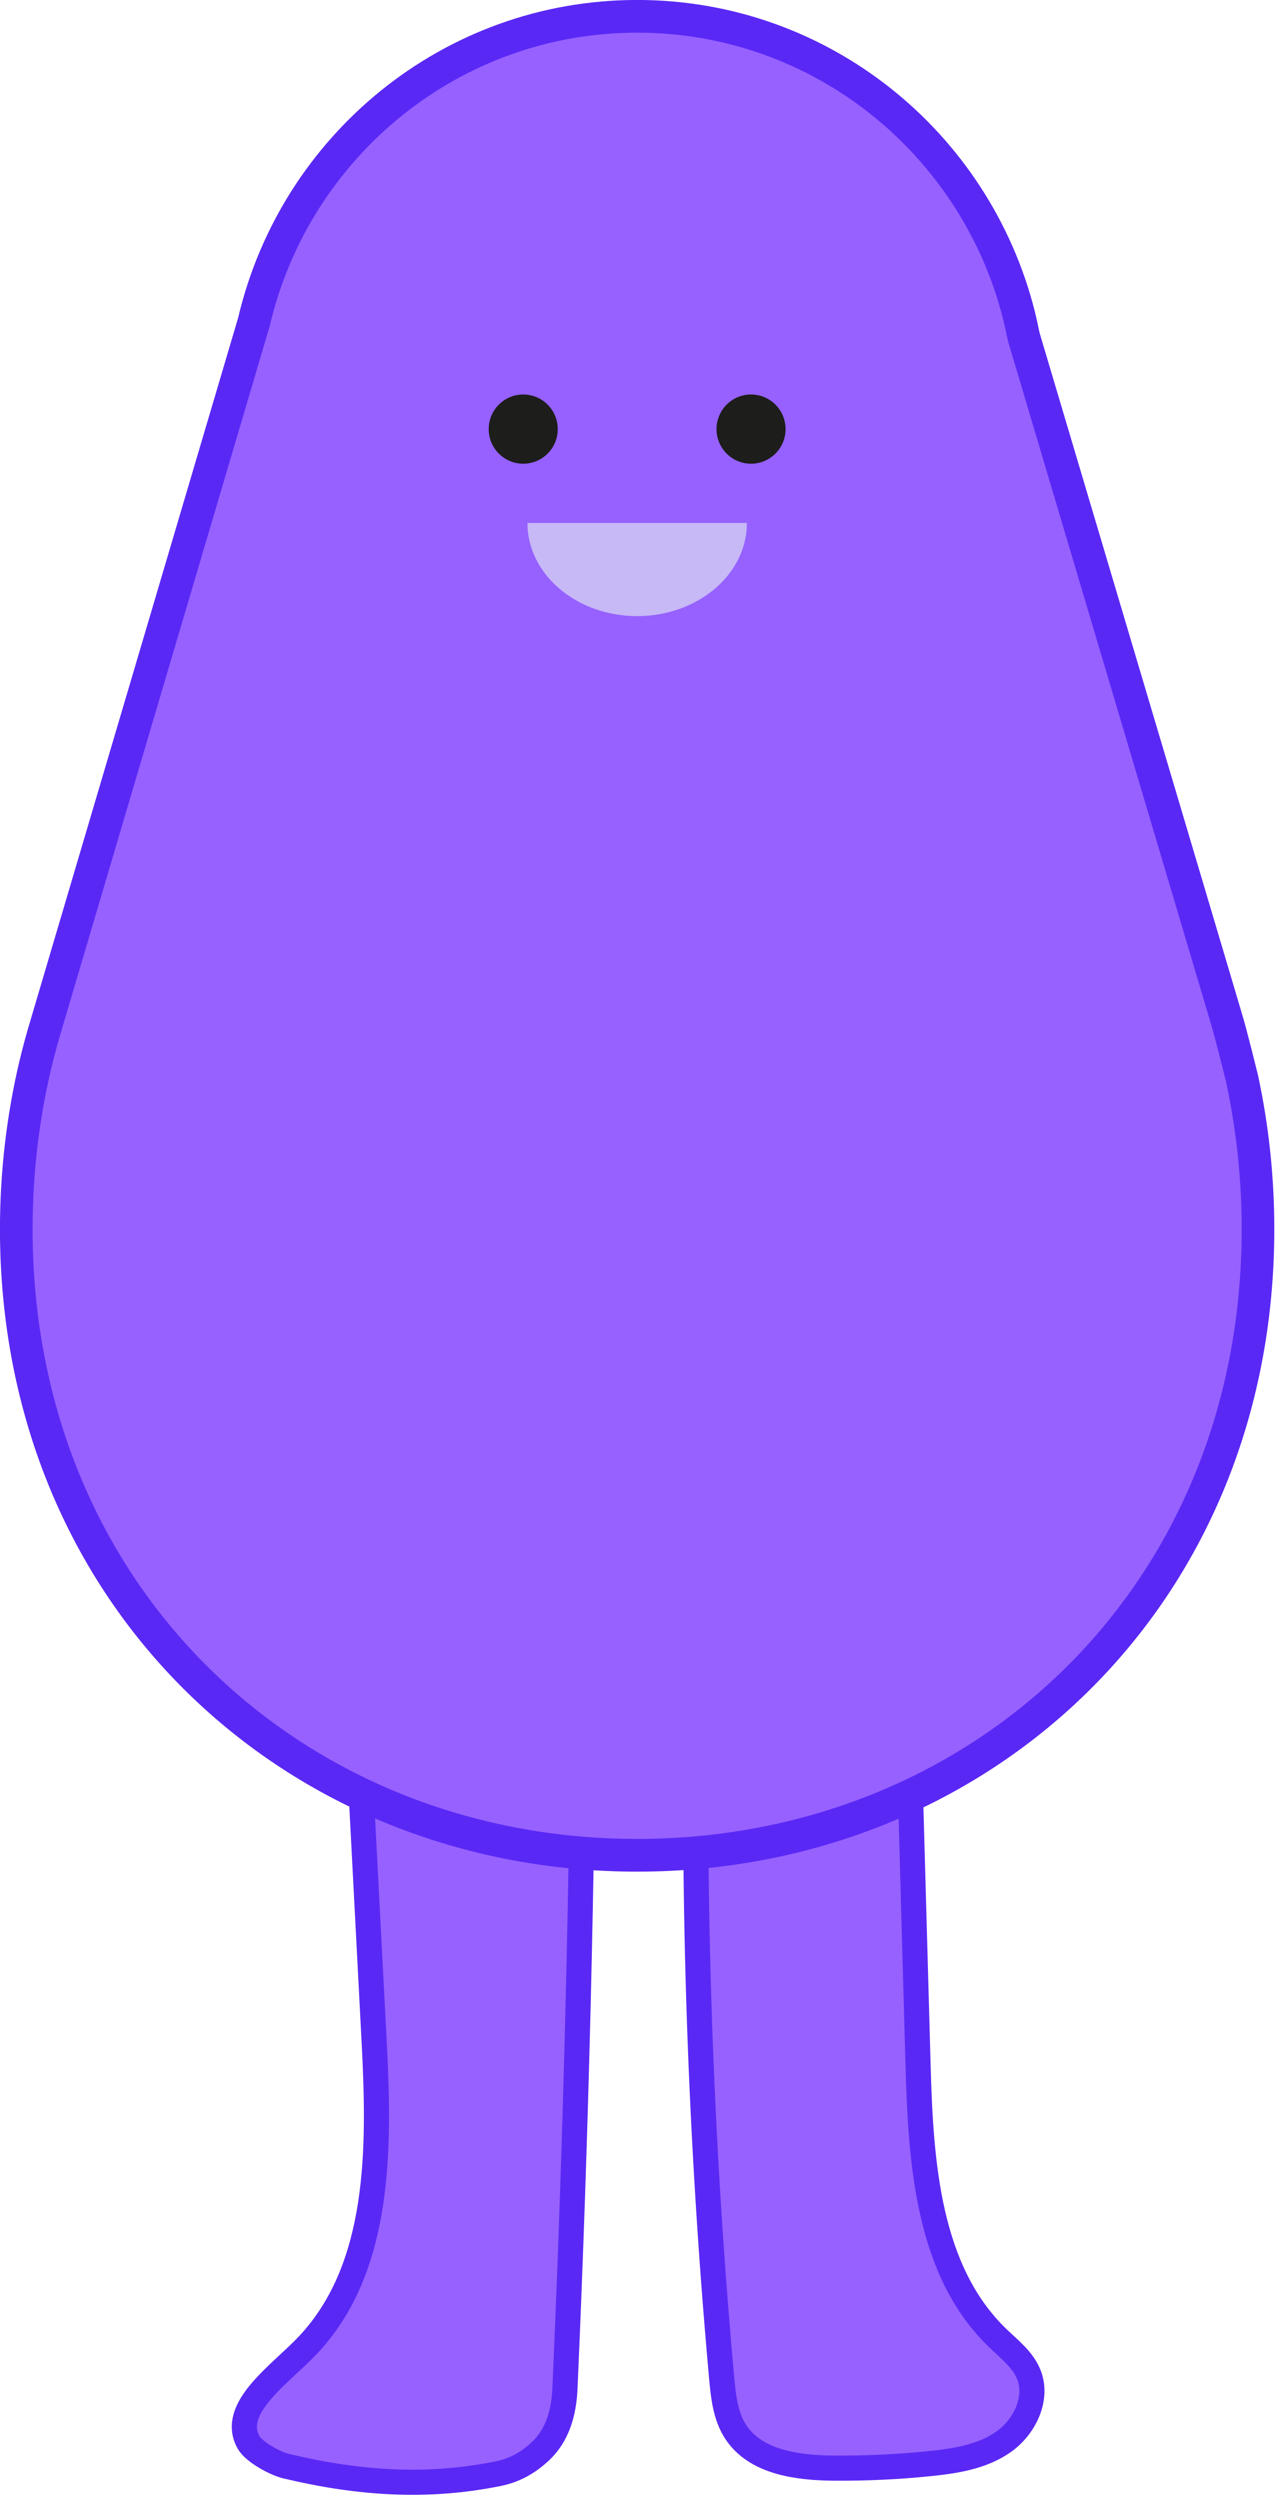 <svg width="102" height="199" viewBox="0 0 102 199" fill="none" xmlns="http://www.w3.org/2000/svg">
<g clip-path="url(#clip0_1_352)">
<path d="M28.111 130.289C28.67 141.037 29.235 151.789 29.794 162.537C30.233 170.985 30.327 180.449 24.552 186.619C22.399 188.923 18.239 191.657 19.796 194.402C20.23 195.167 21.923 196.083 22.78 196.287C28.576 197.67 34.011 198.032 39.655 196.89C40.962 196.628 42.018 196.036 42.995 195.135C44.401 193.842 44.902 192.008 44.986 190.097C45.88 169.77 46.381 149.427 46.491 129.079" fill="#9661FF"/>
<path d="M28.111 130.289C28.67 141.037 29.235 151.789 29.794 162.537C30.233 170.985 30.327 180.449 24.552 186.619C22.399 188.923 18.239 191.657 19.796 194.402C20.23 195.167 21.923 196.083 22.78 196.287C28.576 197.67 34.011 198.032 39.655 196.89C40.962 196.628 42.018 196.036 42.995 195.135C44.401 193.842 44.902 192.008 44.986 190.097C45.88 169.77 46.381 149.427 46.491 129.079" stroke="#5A28F5" stroke-width="2" stroke-miterlimit="10" stroke-linecap="round" stroke-linejoin="round"/>
<path d="M55.365 132.154C54.947 151.176 55.595 170.225 57.304 189.18C57.44 190.673 57.602 192.228 58.412 193.485C59.98 195.921 63.303 196.366 66.193 196.392C68.754 196.413 71.32 196.298 73.865 196.036C75.924 195.827 78.057 195.491 79.75 194.302C81.443 193.113 82.541 190.825 81.751 188.908C81.265 187.735 80.21 186.928 79.295 186.048C73.74 180.706 73.165 172.148 72.951 164.433C72.606 152.03 72.256 139.622 71.911 127.22" fill="#9661FF"/>
<path d="M55.519 132.206C55.101 151.229 55.749 170.278 57.458 189.232C57.594 190.725 57.756 192.281 58.566 193.538C60.134 195.973 63.458 196.418 66.348 196.445C68.909 196.466 71.475 196.35 74.02 196.088C76.079 195.879 78.211 195.544 79.904 194.355C81.597 193.166 82.695 190.877 81.906 188.96C81.42 187.787 80.364 186.98 79.45 186.1C73.894 180.758 73.319 172.2 73.105 164.485C72.76 152.083 72.41 139.675 72.065 127.272" stroke="#5A28F5" stroke-width="2" stroke-miterlimit="10" stroke-linecap="round" stroke-linejoin="round"/>
<path d="M98.903 85.875C98.903 85.875 98.025 82.271 97.613 80.941L81.511 26.79C81.396 26.203 81.265 25.627 81.124 25.051C77.659 11.397 65.373 1.299 50.74 1.299C35.903 1.299 23.481 11.68 20.22 25.622L3.711 81.444C3.386 82.512 3.089 83.596 2.827 84.696L2.822 84.707C1.829 88.902 1.296 93.302 1.296 97.832C1.296 127.136 23.428 147.667 50.735 147.667C78.041 147.667 100.168 127.141 100.168 97.832C100.168 93.715 99.729 89.714 98.903 85.875Z" fill="#9661FF"/>
<path fill-rule="evenodd" clip-rule="evenodd" d="M18.963 25.288C22.371 10.793 35.294 -0.003 50.74 -0.003C65.986 -0.003 78.776 10.517 82.383 24.73L82.386 24.741C82.525 25.311 82.656 25.887 82.773 26.477L98.853 80.554C98.853 80.557 98.854 80.559 98.855 80.562C99.073 81.267 99.403 82.529 99.671 83.585C99.808 84.122 99.931 84.617 100.02 84.977C100.065 85.158 100.101 85.304 100.126 85.406L100.162 85.555L100.164 85.563L100.165 85.566C100.165 85.566 100.165 85.566 98.903 85.875L100.165 85.566C100.168 85.577 100.17 85.589 100.173 85.6C101.018 89.529 101.467 93.622 101.467 97.832C101.467 127.883 78.735 148.969 50.734 148.969C22.735 148.969 -0.003 127.878 -0.003 97.832C-0.003 93.199 0.542 88.699 1.558 84.406C1.565 84.378 1.572 84.351 1.58 84.324C1.844 83.221 2.143 82.136 2.466 81.07C2.467 81.068 2.467 81.067 2.468 81.065L18.963 25.288ZM97.637 86.166L97.603 86.028C97.579 85.928 97.543 85.782 97.499 85.604C97.41 85.247 97.288 84.758 97.154 84.228C96.881 83.154 96.567 81.954 96.372 81.327L96.368 81.313L80.266 27.162C80.254 27.122 80.244 27.081 80.236 27.041C80.126 26.481 80.001 25.927 79.864 25.367C76.539 12.274 64.758 2.6 50.74 2.6C36.524 2.6 24.612 12.547 21.484 25.919C21.478 25.943 21.472 25.968 21.465 25.992L4.956 81.814L4.953 81.822C4.636 82.869 4.345 83.927 4.091 84.998C4.084 85.024 4.077 85.05 4.069 85.076C3.11 89.154 2.595 93.429 2.595 97.832C2.595 126.394 24.122 146.365 50.734 146.365C77.347 146.365 98.869 126.399 98.869 97.832C98.869 93.814 98.441 89.911 97.637 86.166Z" fill="#5A28F5"/>
<path d="M44.411 34.154C44.411 35.673 43.183 36.909 41.662 36.909C40.147 36.909 38.913 35.678 38.913 34.154C38.913 32.635 40.142 31.399 41.662 31.399C43.183 31.399 44.411 32.635 44.411 34.154Z" fill="#1D1D1B"/>
<path d="M62.551 34.154C62.551 35.673 61.323 36.909 59.802 36.909C58.286 36.909 57.053 35.678 57.053 34.154C57.053 32.635 58.281 31.399 59.802 31.399C61.323 31.399 62.551 32.635 62.551 34.154Z" fill="#1D1D1B"/>
<path d="M59.473 41.623C59.473 45.718 55.558 49.039 50.735 49.039C45.911 49.039 41.997 45.718 41.997 41.623H59.473Z" fill="#C7B8F6"/>
</g>
<defs>
<clipPath id="clip0_1_352">
<rect width="101.469" height="198.88" fill="white"/>
</clipPath>
</defs>
</svg>
